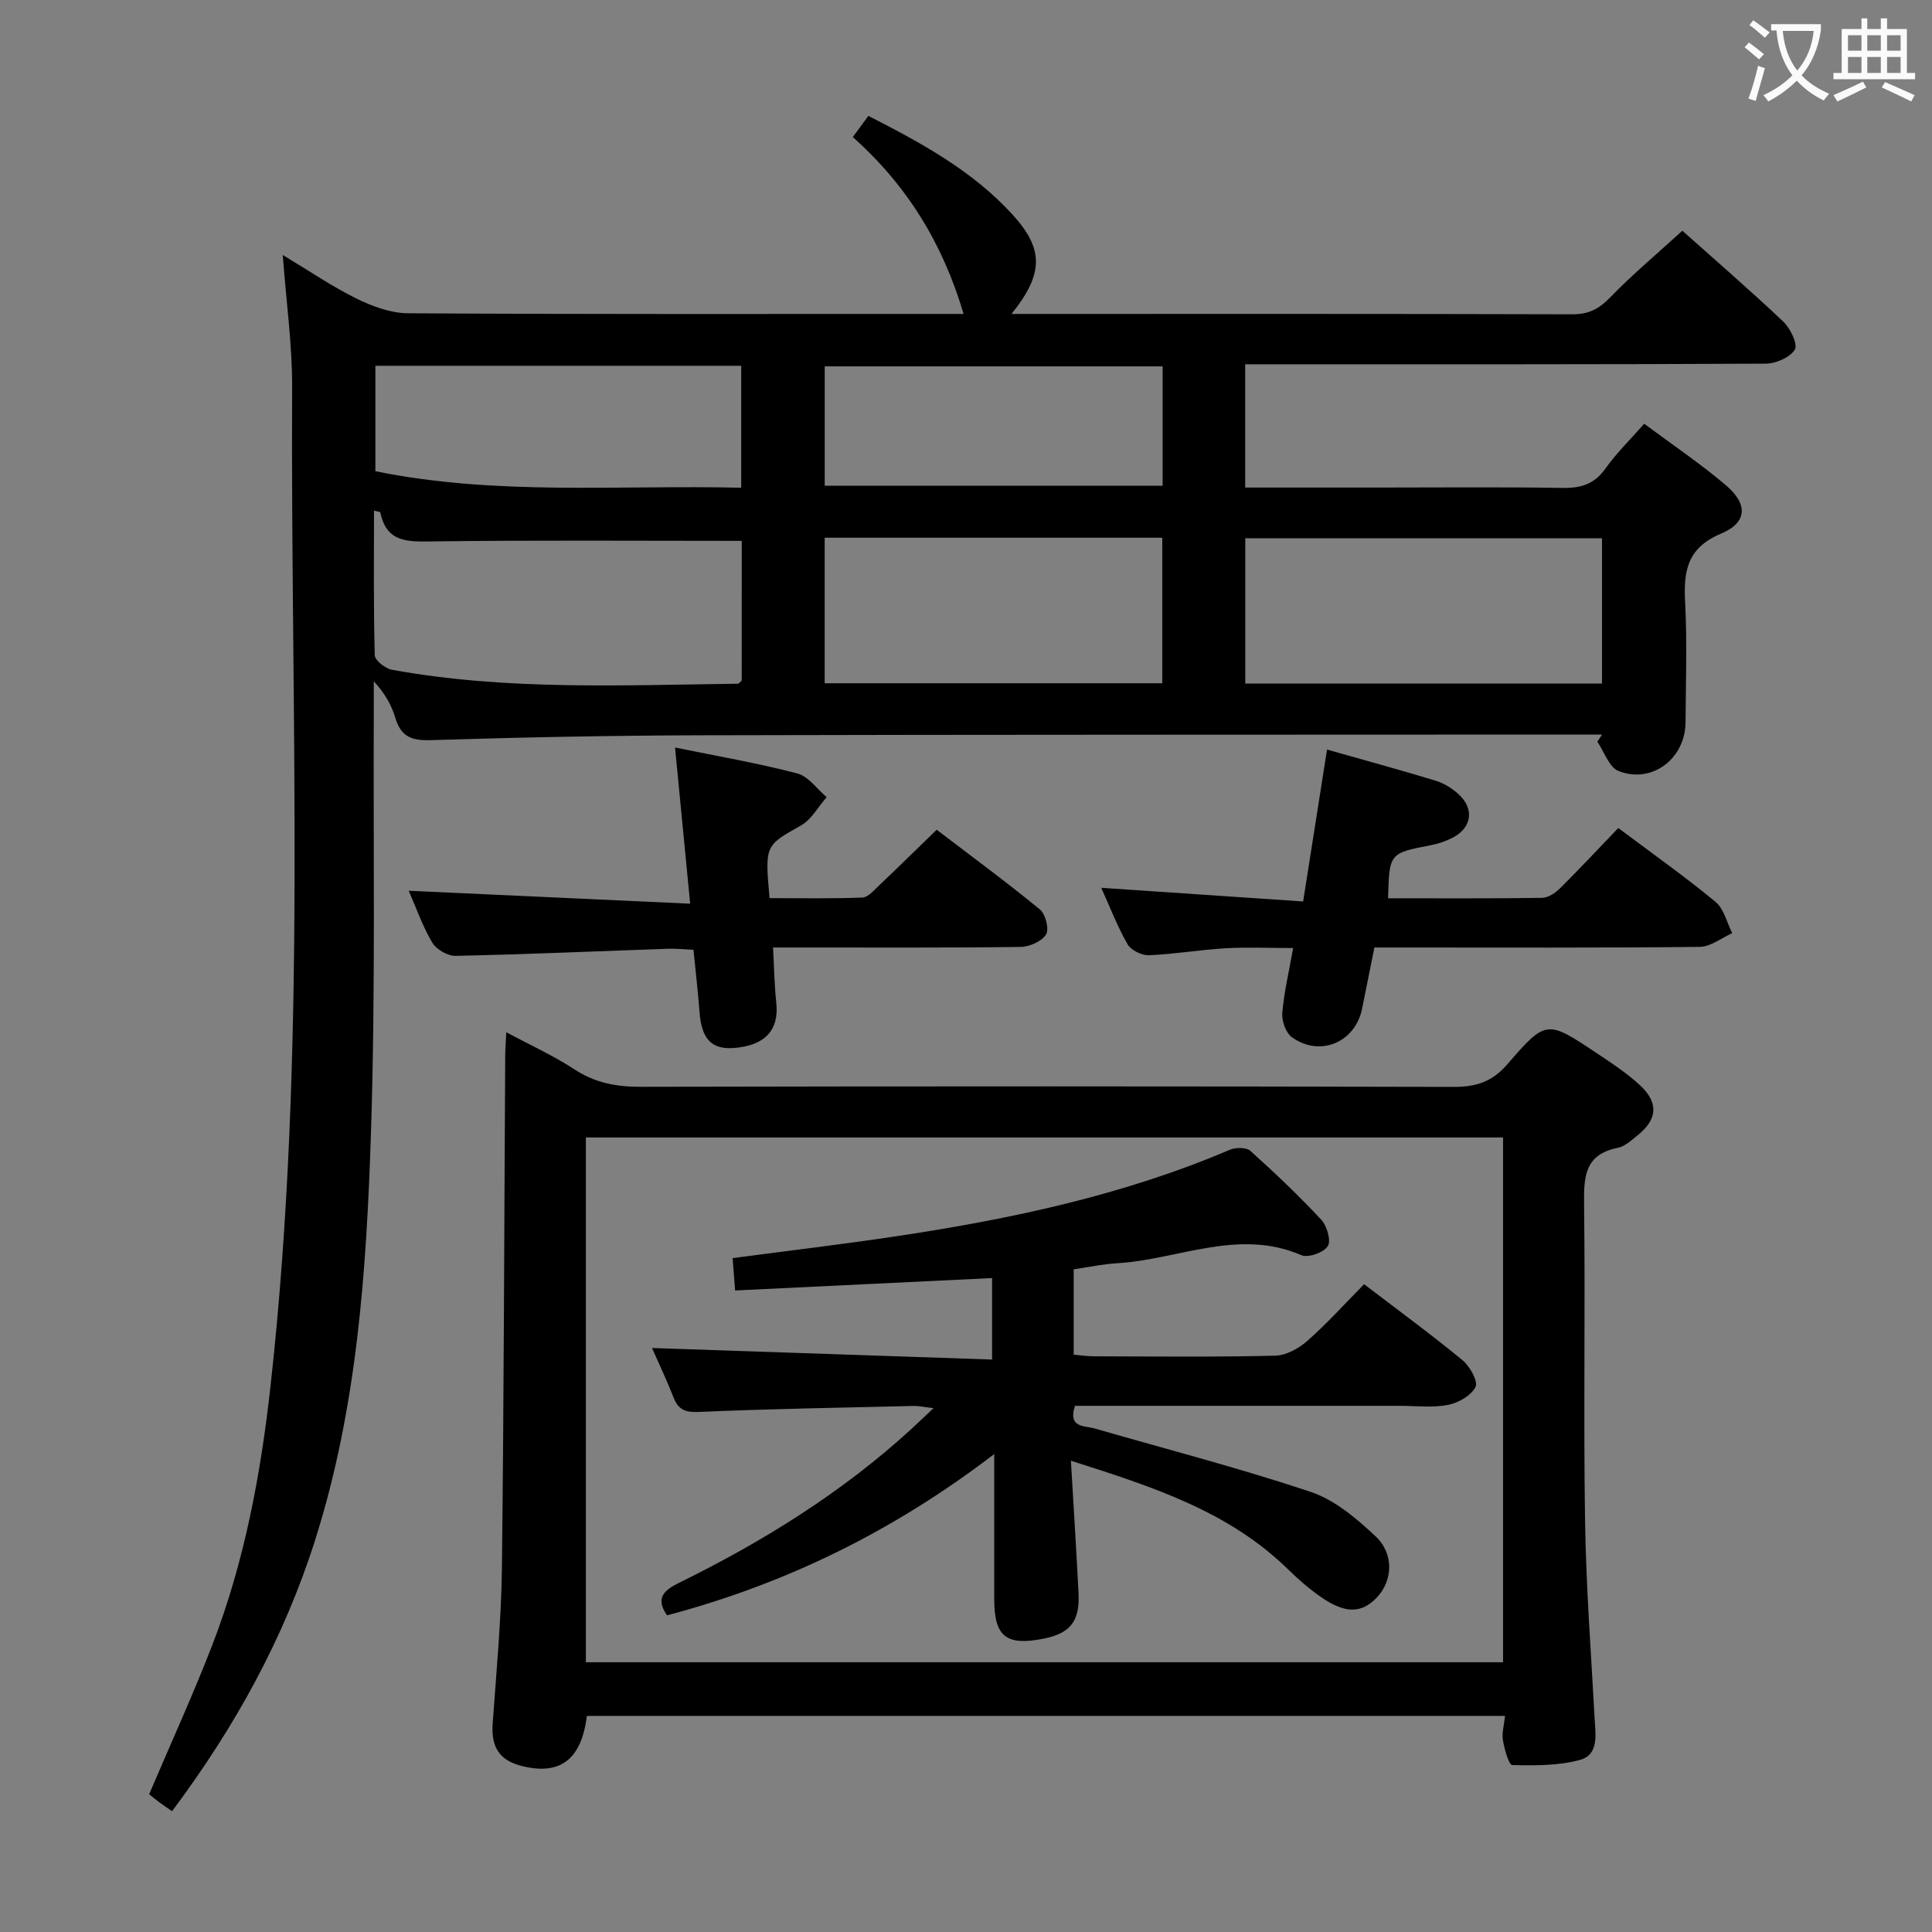 <svg enable-background="new 0 0 400 400" viewBox="0 0 400 400" xmlns="http://www.w3.org/2000/svg"><rect x="0" y="0" width="400" height="400" fill="#808080" stroke="none"/><g fill="#010000"><path d="m199.5 65c-4.3-14.59-11.71-26.61-22.93-36.63 1.07-1.46 2.01-2.73 3.22-4.38 10.94 5.6 21.57 11.35 29.88 20.48 6.48 7.13 6.42 12.22-.25 20.53h4.67c37.16 0 74.31-.04 111.47.07 3.3.01 5.44-1.07 7.73-3.42 4.63-4.77 9.75-9.07 15.02-13.88 6.44 5.75 13.82 12.12 20.89 18.81 1.47 1.39 3.07 4.71 2.4 5.8-1 1.63-3.93 2.9-6.05 2.91-33.32.18-66.65.12-99.97.13-2.47 0-4.93 0-7.78 0v25.52h27.68c12.66 0 25.33-.13 37.99.08 3.81.06 6.61-.75 8.91-4 2.29-3.23 5.18-6.03 8.03-9.29 5.79 4.31 11.58 8.21 16.88 12.7 4.65 3.94 4.5 7.76-.98 10.06-6.93 2.91-7.76 7.63-7.43 14.06.44 8.31.15 16.66.09 24.99-.05 7.54-6.94 12.81-13.87 10.09-1.96-.77-2.95-3.98-4.39-6.07.33-.49.66-.98.99-1.48-1.91 0-3.82 0-5.73 0-60.15.04-120.3 0-180.45.15-18.81.05-37.62.42-56.42 1.01-4.03.13-6.13-.82-7.27-4.68-.78-2.64-2.22-5.09-4.44-7.51 0 1.73.01 3.46 0 5.18-.13 29.49.37 59-.59 88.46-.92 28.38-2.86 56.77-11.56 84.17-6.46 20.36-16.6 38.74-29.62 56.13-.98-.68-1.88-1.28-2.75-1.93-.78-.58-1.52-1.2-1.99-1.58 4.47-10.51 9.1-20.6 13.09-30.94 6.67-17.29 10.03-35.35 12.06-53.76 7.61-68.73 4.11-137.69 4.45-206.57.04-8.75-1.2-17.5-1.94-27.42 5.68 3.41 10.31 6.59 15.3 9.04 3.28 1.61 7.08 3.01 10.65 3.03 36.52.22 73.01.14 109.5.14zm-45.93 46.98c-21.7 0-42.8-.16-63.9.11-5.15.07-9.63.34-10.93-6-.03-.12-.5-.15-1.31-.37 0 10.1-.11 20.02.16 29.94.03 1.07 2.18 2.76 3.56 3.01 23.72 4.32 47.67 3.18 71.59 2.89.25 0 .5-.39.82-.65.01-9.7.01-19.46.01-28.93zm178.11-.53c-24.83 0-49.33 0-73.86 0v30.07h73.86c0-10.07 0-19.84 0-30.07zm-160.94-.12v30.13h69.9c0-10.28 0-20.18 0-30.13-23.45 0-46.54 0-69.9 0zm-17.28-10.35c0-8.97 0-17.02 0-25.25-25.39 0-50.41 0-75.74 0v21.83c25.13 5.12 50.35 2.81 75.74 3.42zm17.29-.42h69.96c0-8.47 0-16.56 0-24.71-23.5 0-46.7 0-69.96 0z"/><path d="m311.61 355.26c-63.97 0-127.05 0-190.1 0-1.13 8.9-5.36 12.23-13.04 10.48-5.04-1.15-6.83-3.89-6.46-9.01.77-10.77 1.79-21.55 1.91-32.33.41-35.29.47-70.59.68-105.89.01-1.32.12-2.64.22-4.8 5.01 2.69 9.79 4.86 14.13 7.7 4.25 2.78 8.63 3.61 13.63 3.6 56.14-.12 112.27-.12 168.41.02 4.65.01 7.97-1.06 11.13-4.73 7.97-9.24 8.2-9.11 18.44-2.27 3.17 2.12 6.42 4.23 9.17 6.84 3.71 3.54 3.34 6.95-.62 10.13-1.29 1.04-2.67 2.35-4.18 2.65-6.95 1.38-7.03 6.14-6.96 11.86.26 21.82-.14 43.65.2 65.46.21 13.61 1.25 27.21 1.98 40.81.18 3.37.92 7.5-3.03 8.59-4.46 1.22-9.34 1.17-14.02 1.07-.71-.02-1.62-3.26-1.93-5.1-.27-1.52.24-3.16.44-5.08zm-190.31-11.11h189.89c0-36.52 0-72.59 0-108.65-63.49 0-126.57 0-189.89 0z"/><path d="m335.05 171.43c7.2 5.4 13.86 10.11 20.13 15.29 1.75 1.44 2.34 4.28 3.46 6.48-2.23.99-4.46 2.81-6.7 2.84-20.48.22-40.96.13-61.44.13-1.82 0-3.63 0-5.95 0-.87 4.34-1.7 8.5-2.54 12.66-1.42 6.98-8.71 10.09-14.52 5.93-1.26-.9-2.14-3.35-2.01-4.98.35-4.26 1.36-8.46 2.25-13.5-4.9 0-9.47-.21-14 .05-5.3.31-10.57 1.22-15.86 1.44-1.49.06-3.72-1.04-4.43-2.29-2.13-3.72-3.67-7.77-5.44-11.67 13.83.94 27.47 1.86 41.8 2.83 1.71-10.89 3.3-20.97 4.95-31.45 7.26 2.06 14.89 4.14 22.47 6.44 1.69.51 3.36 1.54 4.68 2.73 3.48 3.12 2.84 7.13-1.37 9.19-1.33.65-2.78 1.15-4.23 1.43-8.66 1.67-8.66 1.64-8.91 11 10.64 0 21.27.07 31.9-.09 1.25-.02 2.73-1.01 3.69-1.97 4-3.96 7.85-8.1 12.07-12.49z"/><path d="m142.89 187.1c-1.14-11.75-2.1-21.74-3.13-32.34 8.88 1.82 17.19 3.25 25.31 5.37 2.3.6 4.07 3.22 6.08 4.91-1.75 1.99-3.13 4.63-5.31 5.86-7.4 4.19-7.51 4-6.51 15.05 6.35 0 12.78.13 19.2-.12 1.2-.05 2.44-1.52 3.49-2.52 3.86-3.66 7.65-7.39 11.91-11.52 7.03 5.37 14.36 10.75 21.38 16.51 1.17.96 1.94 4.09 1.26 5.18-.9 1.43-3.42 2.55-5.26 2.57-14.99.2-29.98.11-44.97.12-1.82 0-3.64 0-6.29 0 .22 4 .27 7.73.67 11.42.62 5.67-2.33 8.91-8.83 9.39-4.59.33-6.65-1.91-7.06-7.45-.31-4.13-.8-8.25-1.25-12.87-1.83-.09-3.61-.3-5.39-.23-14.61.51-29.23 1.16-43.84 1.47-1.64.04-3.99-1.31-4.84-2.72-2-3.36-3.3-7.13-4.89-10.76 19.45.9 38.44 1.77 58.27 2.68z"/><path d="m152.2 267.18c-.2-2.61-.35-4.56-.52-6.7 11.55-1.53 22.89-2.87 34.18-4.57 23.52-3.54 46.71-8.46 68.73-17.85 1.22-.52 3.44-.55 4.28.21 5.07 4.55 10.02 9.26 14.67 14.25 1.19 1.28 2.09 4.36 1.36 5.49-.84 1.32-4.07 2.47-5.47 1.86-13.06-5.64-25.47.93-38.15 1.67-2.95.17-5.87.81-8.98 1.26v17.67c1.39.12 2.8.34 4.22.34 12.5.03 25 .17 37.49-.13 2.28-.05 4.91-1.51 6.69-3.09 4.1-3.62 7.79-7.72 11.72-11.71 6.95 5.31 13.8 10.33 20.35 15.71 1.53 1.26 3.29 4.37 2.72 5.55-.87 1.79-3.55 3.31-5.7 3.73-3.22.62-6.63.19-9.97.19-20.66 0-41.33 0-61.99 0-1.8 0-3.61 0-5.28 0-1.47 4.62 1.94 4.07 4.09 4.69 14.95 4.32 30.04 8.21 44.78 13.15 4.95 1.66 9.44 5.49 13.37 9.17 3.89 3.64 3.54 9.17.34 12.6-3.16 3.38-6.55 3.49-11.58.02-2.45-1.69-4.74-3.68-6.87-5.77-12.33-12.07-28.09-17.12-44.96-22.49.57 9.72 1.14 18.61 1.58 27.51.28 5.78-1.76 8.26-7.35 9.35-7.68 1.5-10.11-.48-10.11-8.27-.01-9.48 0-18.96 0-29.97-20.89 15.99-43.17 26.88-67.74 33.39-2.44-3.55-.7-5.17 2.5-6.74 17.4-8.55 33.76-18.71 48.12-31.87 1.34-1.23 2.65-2.49 4.56-4.29-1.86-.21-3.07-.48-4.26-.45-14.81.35-29.62.6-44.41 1.24-2.89.12-4.22-.57-5.2-3.09-1.38-3.53-3.02-6.96-4.42-10.15 23.38.79 46.65 1.58 70.41 2.39 0-6.1 0-11.3 0-16.87-17.57.84-35.09 1.69-53.2 2.57z"/></g><path d="m362.1 8.8c1.1.8 2.1 1.6 3.1 2.4l-1 1.1c-1.3-1.1-2.3-2-3-2.5zm1.9 4.8c.5.2.9.4 1.4.5-.6 2.3-1.3 4.5-1.9 6.8l-1.5-.5c.8-2.1 1.4-4.3 2-6.8zm-1-9.4c1.3.9 2.4 1.8 3.4 2.5l-1 1.1c-1.4-1.2-2.4-2.1-3.2-2.6zm3.7 2.2v-1.4h10.3v1.2c-.5 3.6-1.8 6.8-4 9.4 1.5 1.6 3.4 2.8 5.7 3.8-.3.4-.7.8-1.1 1.4-2.3-1.1-4.1-2.5-5.6-4.1-1.6 1.6-3.6 3.1-5.9 4.3-.3-.5-.7-.9-1-1.3 2.4-1.1 4.4-2.5 6-4.1-1.9-2.5-3-5.6-3.3-9.3h-1.1zm8.8 0h-6.4c.3 3.3 1.3 6 3 8.2 2-2.3 3.1-5.1 3.4-8.2z" fill="#fbfafa"/><path d="m385.3 3.8h1.3v2.2h2.8v-2.2h1.3v2.2h4.1v9.1h1.7v1.3h-16.9v-1.3h1.7v-9.1h4.1v-2.2zm.4 13.1.7 1.2c-1.8.9-3.8 1.9-6 2.9-.2-.4-.5-.8-.8-1.3 2.3-1 4.3-1.9 6.1-2.8zm-3.1-6.4h2.8v-3.2h-2.8zm0 4.6h2.8v-3.3h-2.8zm4-4.6h2.8v-3.2h-2.8zm0 4.6h2.8v-3.3h-2.8zm3.7 1.9c2.1.9 4.1 1.8 6.1 2.7l-.7 1.3c-2.2-1.1-4.2-2-6.1-2.9zm3.2-9.7h-2.8v3.2h2.8zm-2.8 7.8h2.8v-3.3h-2.8z" fill="#fbfafa"/></svg>